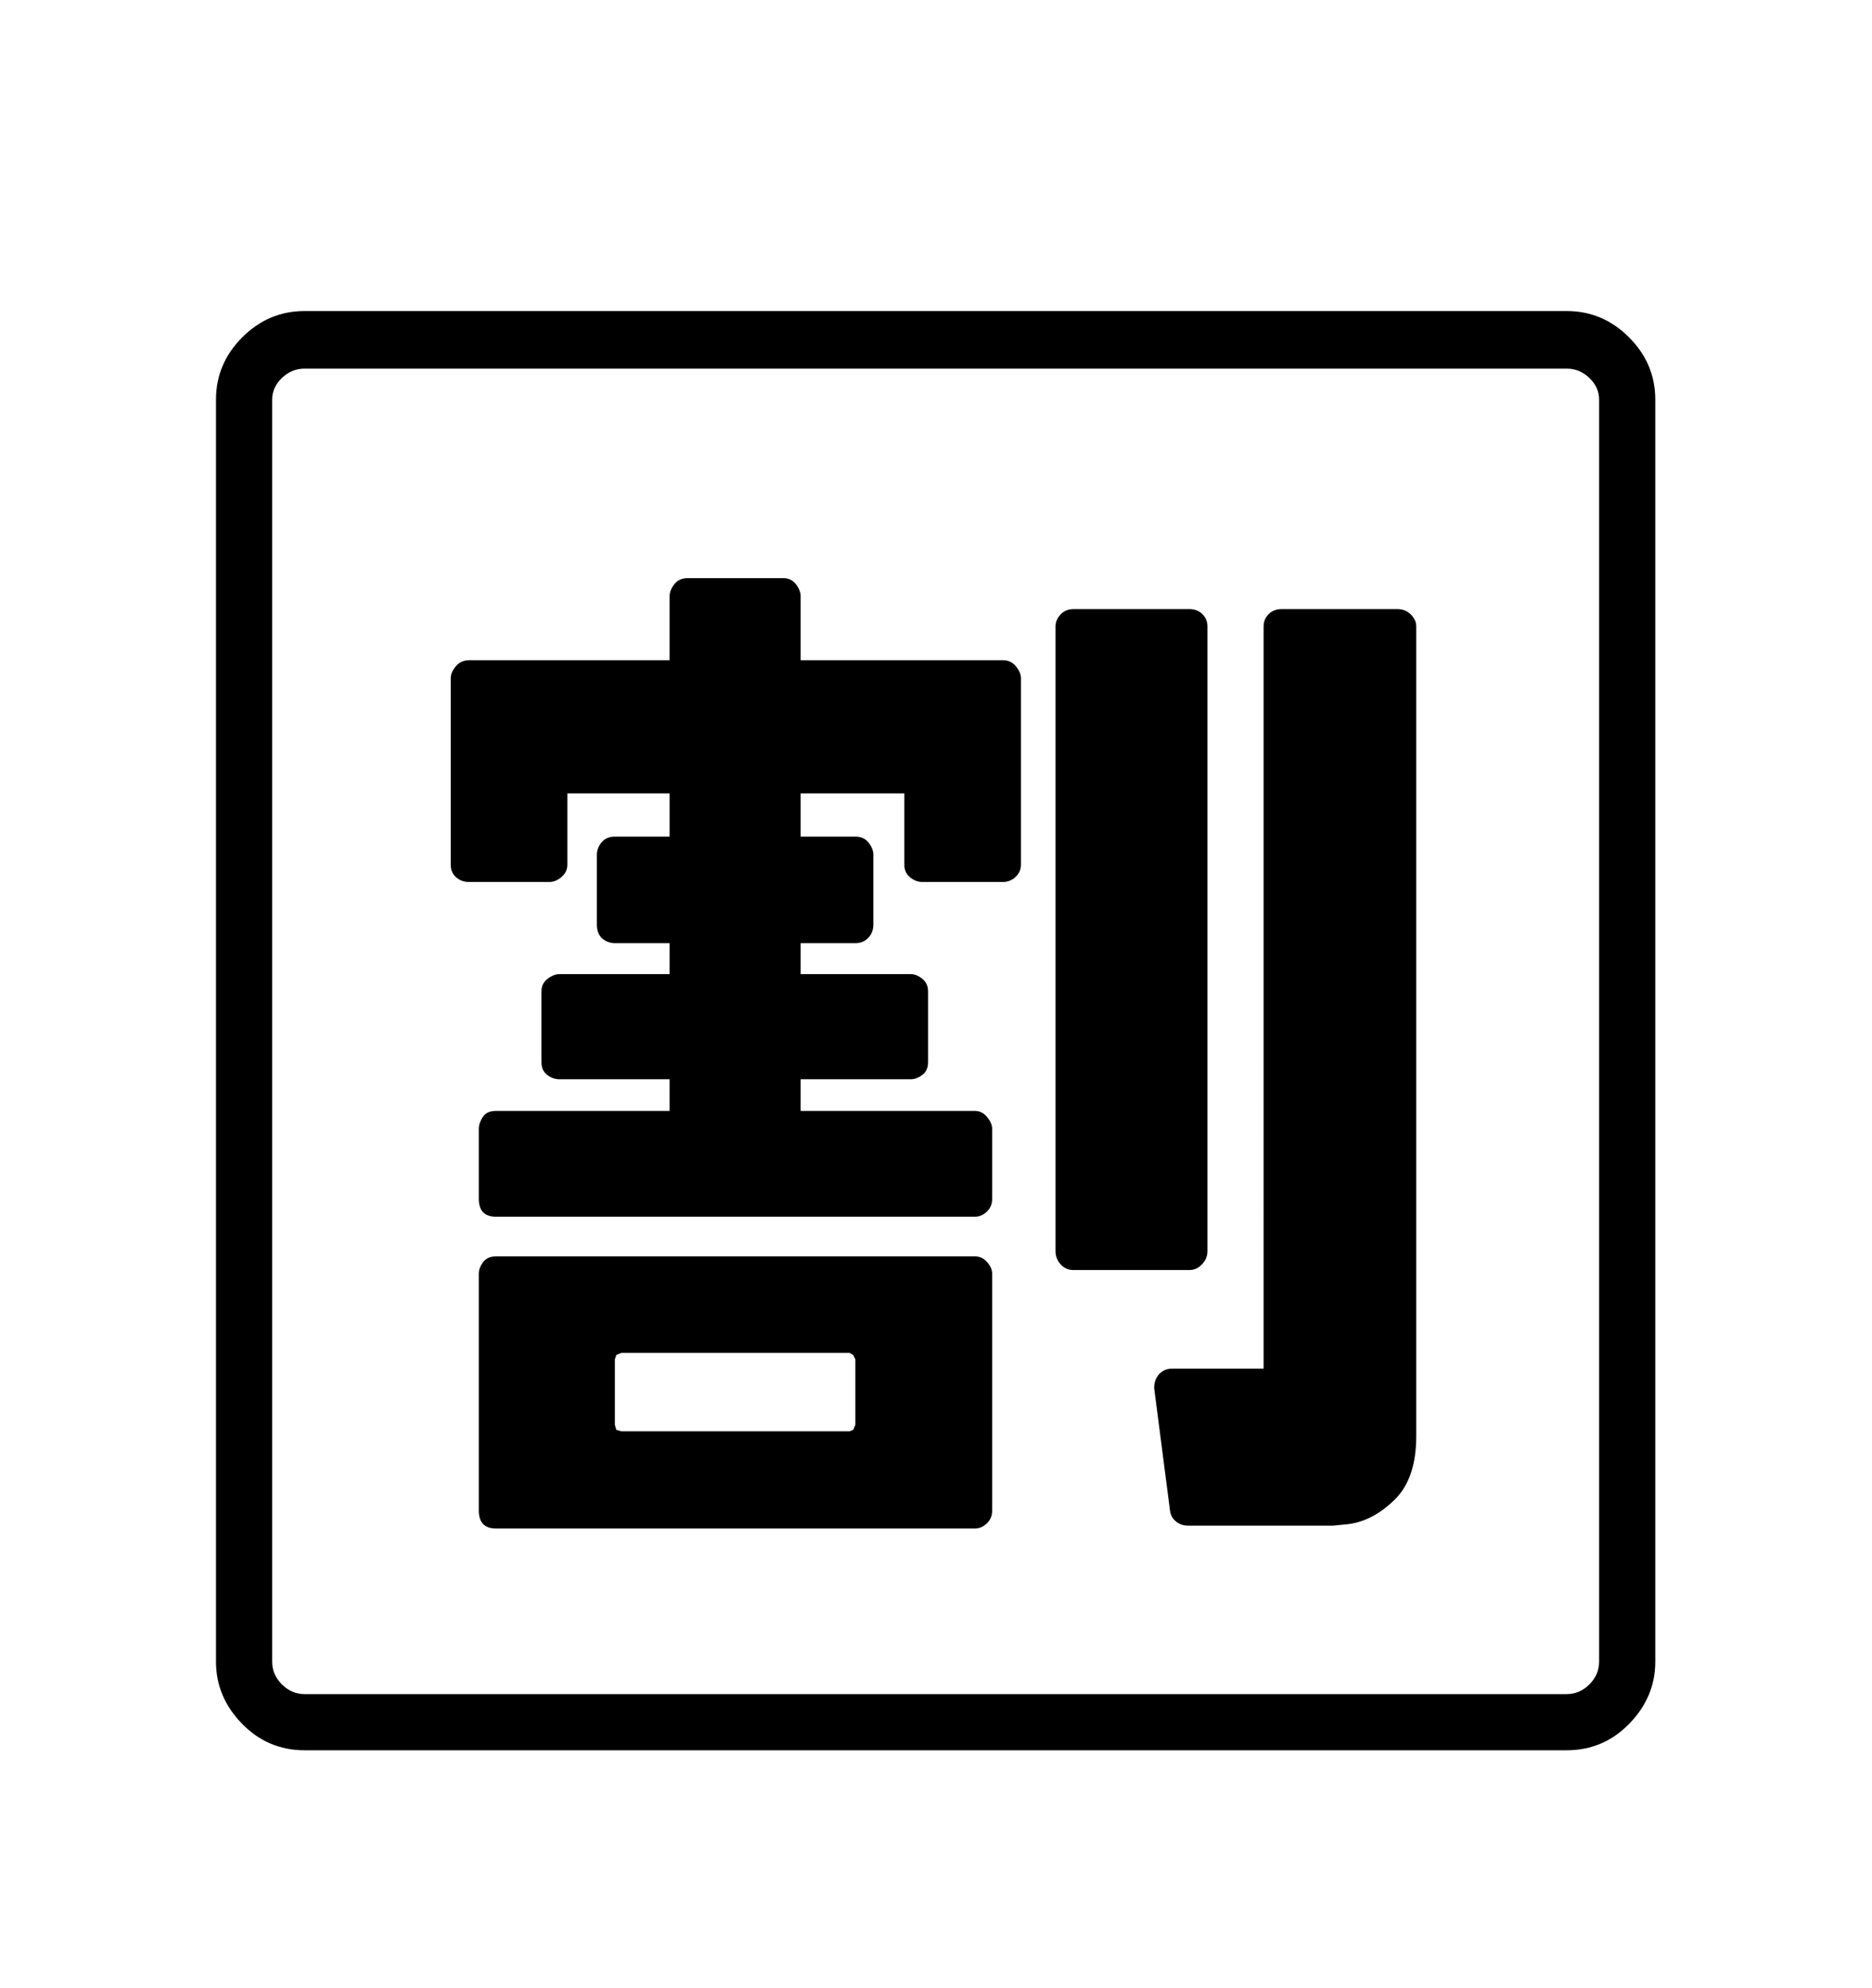 <svg viewBox="0 0 2600 2760.837" xmlns="http://www.w3.org/2000/svg"><path d="M2176 432q50 0 86.5 36.5T2299 555v1753q0 49-36 86t-87 37H423q-51 0-87-37t-36-86V555q0-50 36.5-86.5T423 432h1753zm45 123q0-17-13.5-30t-31.5-13H423q-18 0-31.5 13T378 555v1753q0 18 13.5 31.5T423 2353h1753q18 0 31.5-13.5t13.5-31.5V555zm-280 291q11 0 18.5 7.5t7.5 16.5v1125q0 59-30.5 88.5T1872 2117l-20 2h-202q-10 0-17-6t-8-15l-22-170q0-12 7-19.5t18-7.5h127V870q0-10 7-17t18-7h161zm-289 918h-161q-11 0-18-8t-7-18V870q0-9 7-16.5t18-7.5h161q11 0 18 7t7 17v868q0 10-7.5 18t-17.5 8zm-298-19q10 0 17 8t7 16v329q0 11-7.5 18t-16.5 7H689q-24 0-24-25v-329q0-8 6-16t18-8h665zm-169 137l-5-3H863l-7 3-2 6v91l2 7 7 2h317l5-2 3-7v-91zm208-965q11 0 18 8.5t7 16.5v259q0 10-7.5 17t-17.5 7h-112q-9 0-17-6.5t-8-17.5v-99h-144v60h76q12 0 18.5 8.5t6.5 16.5v97q0 11-7 18.5t-18 7.5h-76v43h153q8 0 16 6.5t8 17.5v98q0 12-8 18t-16 6h-153v44h242q10 0 17 8.5t7 16.5v97q0 11-7.5 18t-16.5 7H689q-24 0-24-25v-97q0-8 5.5-16.5t18.5-8.5h241v-44H777q-9 0-17-6t-8-18v-98q0-11 8.5-17.5t16.5-6.5h153v-43h-76q-10 0-17.5-6.5T829 1284v-97q0-9 6.5-17t18.5-8h76v-60H788v99q0 10-8 17t-17 7H651q-10 0-17.5-6.5T626 1201V942q0-8 7-16.5t19-8.5h278v-89q0-8 6.5-16.5T955 803h133q11 0 17.5 8.5t6.5 16.5v89h281z"/></svg>